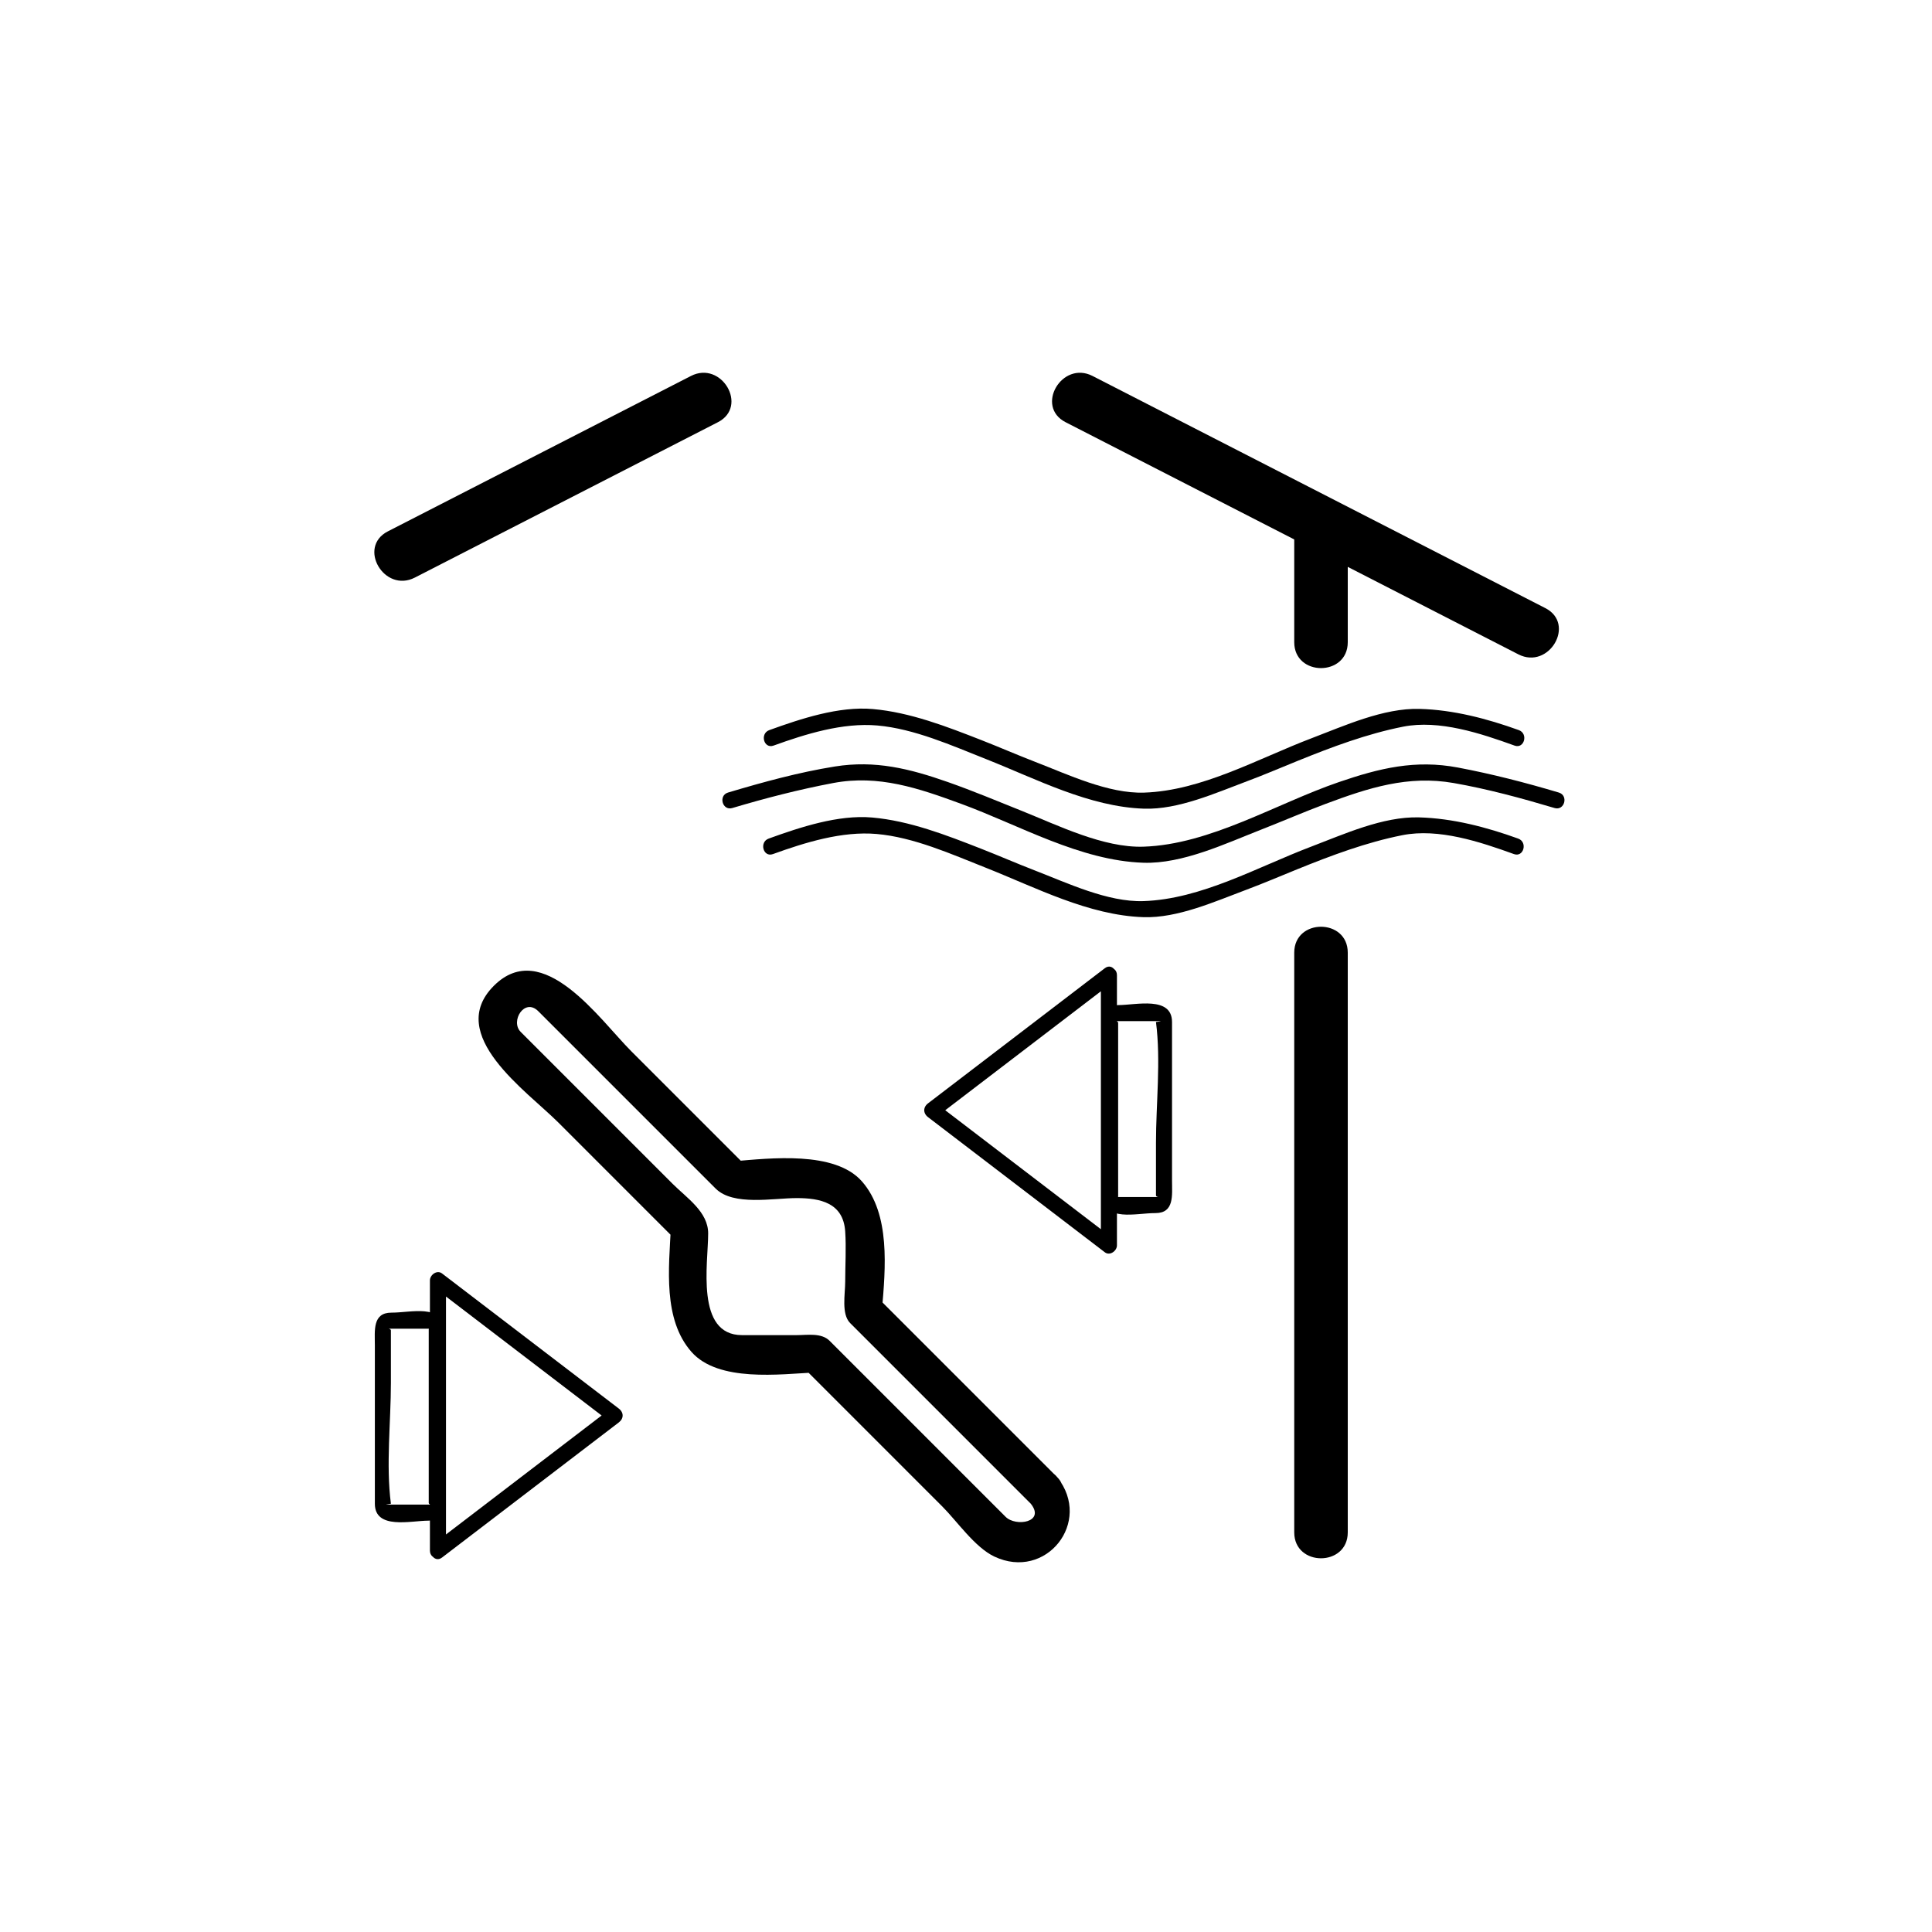 <?xml version="1.0" encoding="iso-8859-1"?>
<!-- Generator: Adobe Illustrator 16.0.0, SVG Export Plug-In . SVG Version: 6.00 Build 0)  -->
<!DOCTYPE svg PUBLIC "-//W3C//DTD SVG 1.1//EN" "http://www.w3.org/Graphics/SVG/1.1/DTD/svg11.dtd">
<svg version="1.1" xmlns="http://www.w3.org/2000/svg" xmlns:xlink="http://www.w3.org/1999/xlink" x="0px" y="0px" width="361px"
	 height="361px" viewBox="0 0 361 361" style="enable-background:new 0 0 361 361;" xml:space="preserve">
<g id="vent_x5F_bypass">
	<g id="Zuluft_4_">
		<g>
			<g>
				<path style="fill:#000000;" d="M205.928,223.5c0.633,4.877,6.159,3.169,9.982,3.169c3.547,0,3.086-3.355,3.086-6.059
					c0-9.88,0-19.761,0-29.642c0-4.909-6.761-3.167-9.981-3.167c-3.547,0-3.087,3.354-3.087,6.057
					C205.928,203.738,205.928,213.619,205.928,223.5c0,1.935,3,1.935,3,0c0-7.529,0-15.058,0-22.587c0-3.262,0-6.524,0-9.786
					c0-0.508-1.517-0.325-0.479-0.325c1.018,0,2.035,0,3.053,0c1.228,0,2.456,0,3.685,0c0.43,0,0.859,0,1.289,0
					c0.654-0.023,0.494,0.032-0.479,0.167c0.94,7.268,0,15.264,0,22.587c0,3.262,0,6.524,0,9.786c0,0.508,1.518,0.327,0.479,0.327
					c-1.018,0-2.035,0-3.053,0c-1.228,0-2.456,0-3.685,0c-0.43,0-0.859,0-1.289,0c-0.654,0.024-0.494-0.032,0.479-0.169
					C208.683,221.609,205.68,221.585,205.928,223.5z"/>
			</g>
		</g>
		<g>
			<g>
				<path style="fill:#000000;" d="M206.448,180.907c-11.012,8.417-22.023,16.833-33.035,25.25c-0.954,0.729-0.954,1.861,0,2.59
					c11.012,8.417,22.023,16.833,33.035,25.249c0.938,0.717,2.257-0.265,2.257-1.295c0-16.833,0-33.665,0-50.498
					c0-1.935-3-1.935-3,0c0,16.833,0,33.665,0,50.498c0.752-0.432,1.505-0.863,2.257-1.295
					c-11.012-8.417-22.023-16.833-33.035-25.249c0,0.863,0,1.727,0,2.59c11.012-8.416,22.023-16.832,33.035-25.249
					C209.478,182.34,207.985,179.731,206.448,180.907z"/>
			</g>
		</g>
	</g>
	<g id="Abluft_4_" style="display:none;">
		<g style="display:inline;">
			<g>
				<path style="fill:#000000;" d="M90.131,268.935c0.141-0.066,0.282-0.133,0.422-0.198c1.179-0.488,2.357-0.977,3.536-1.465
					c-6.018,0-12.036,0-18.053,0c1.179,0.488,2.357,0.977,3.536,1.465c0.767,0.665,0.424-1.665,0.424-2.077c0-2.507,0-5.013,0-7.52
					c0-7.579,0-15.157,0-22.736s0-15.157,0-22.736c0-2.369,0-4.738,0-7.107c0-0.437,0.345-3.153-0.424-2.487
					c-1.179,0.488-2.357,0.977-3.536,1.465c6.018,0,12.036,0,18.053,0c-1.179-0.488-2.357-0.977-3.536-1.465
					c-0.767-0.663-0.422,1.659-0.422,2.075c0,2.265,0,4.529,0,6.794c0,7.488,0,14.978,0,22.466
					C90.131,246.583,90.131,257.759,90.131,268.935c0,6.448,10,6.448,10,0c0-11.176,0-22.352,0-33.527c0-7.488,0-14.978,0-22.466
					c0-3.59,0.782-8.555-0.321-12.082c-2.383-7.625-12.185-5.322-18.511-5.322c-2.303,0-5.692-0.544-7.787,0.683
					c-2.972,1.741-3.517,5.187-3.517,8.354c0,12.917,0,25.835,0,38.753c0,6.194,0,12.39,0,18.584c0,2.992-0.592,7.108,0.321,10.037
					c2.209,7.083,9.781,5.323,15.712,5.323c2.599,0,5.199,0,7.798,0c4.756,0,5.979-4.474,6.305-8.337
					C100.674,262.506,90.67,262.558,90.131,268.935z"/>
			</g>
		</g>
		<g style="display:inline;">
			<g>
				<path style="fill:#000000;" d="M93.053,190.655c22.023,16.833,44.047,33.665,66.071,50.498c0-2.878,0-5.757,0-8.635
					c-22.024,16.833-44.048,33.665-66.071,50.498c2.508,1.439,5.016,2.878,7.523,4.317c0-33.665,0-67.331,0-100.996
					c0-6.449-10-6.449-10,0c0,33.665,0,67.331,0,100.996c0,3.436,4.397,6.707,7.523,4.317
					c22.024-16.833,44.048-33.665,66.071-50.498c3.178-2.429,3.178-6.206,0-8.635c-22.023-16.833-44.047-33.665-66.071-50.498
					C92.974,178.103,88.003,186.796,93.053,190.655z"/>
			</g>
		</g>
	</g>
	<g>
		<g>
			<path style="fill:#000000;" d="M251.833,286.334c0-36.111,0-72.223,0-108.333c0-6.449-10-6.449-10,0c0,36.111,0,72.222,0,108.333
				C241.833,292.782,251.833,292.782,251.833,286.334L251.833,286.334z"/>
		</g>
	</g>
	<g>
		<g>
			<path style="fill:#000000;" d="M251.833,120.001c0-6.956,0-13.911,0-20.866c0-6.449-10-6.449-10,0c0,6.956,0,13.911,0,20.866
				C241.833,126.45,251.833,126.45,251.833,120.001L251.833,120.001z"/>
		</g>
	</g>
	<g>
		<g>
			<path style="fill:#000000;" d="M288.759,113.632c-28.202-14.46-56.405-28.92-84.608-43.38c-5.727-2.936-10.787,5.692-5.047,8.635
				c28.203,14.46,56.405,28.92,84.608,43.38C289.438,125.203,294.499,116.575,288.759,113.632L288.759,113.632z"/>
		</g>
	</g>
	<g>
		<g>
			<path style="fill:#000000;" d="M136.833,150.984c6.2-1.85,12.492-3.471,18.851-4.672c8.5-1.605,15.959,0.971,23.905,3.886
				c10.954,4.018,22.235,10.623,34.065,11.009c7.296,0.238,15.346-3.587,21.991-6.186c4.038-1.579,8.011-3.305,12.074-4.823
				c7.977-2.98,15.38-5.382,23.906-3.886c6.361,1.116,12.664,2.827,18.851,4.672c1.858,0.555,2.646-2.341,0.797-2.893
				c-6.2-1.85-12.491-3.471-18.851-4.673c-7.98-1.507-14.637,0.111-22.247,2.718c-11.71,4.011-24.009,11.662-36.521,12.07
				c-7.452,0.243-15.945-3.972-22.727-6.689c-4.586-1.838-9.129-3.741-13.794-5.38c-7.143-2.51-13.599-4.118-21.125-2.915
				c-6.746,1.079-13.432,2.918-19.974,4.87C134.186,148.643,134.974,151.539,136.833,150.984L136.833,150.984z"/>
		</g>
	</g>
	<g>
		<g>
			<path style="fill:#000000;" d="M144.425,159.588c6.024-2.177,12.932-4.321,19.379-3.757c6.911,0.605,13.977,3.766,20.365,6.296
				c9.375,3.713,19.262,8.915,29.485,9.248c6.396,0.208,13.369-2.933,19.231-5.123c3.208-1.198,6.352-2.547,9.524-3.832
				c6.354-2.575,12.89-5.027,19.629-6.363c6.764-1.341,14.501,1.237,20.846,3.53c1.823,0.659,2.602-2.24,0.797-2.893
				c-5.921-2.14-12.23-3.792-18.546-3.964c-6.732-0.185-14.043,3.152-20.203,5.492c-9.988,3.794-20.465,9.8-31.278,10.152
				c-6.682,0.218-14.219-3.385-20.328-5.741c-3.364-1.297-6.668-2.743-10.026-4.056c-6.488-2.538-13.35-5.21-20.343-5.822
				c-6.329-0.554-13.449,1.813-19.33,3.939C141.822,157.348,142.601,160.247,144.425,159.588L144.425,159.588z"/>
		</g>
	</g>
	<g>
		<g>
			<path style="fill:#000000;" d="M144.542,139.316c6.024-2.177,12.932-4.322,19.379-3.758c6.912,0.605,13.978,3.767,20.365,6.297
				c9.375,3.713,19.262,8.914,29.485,9.248c6.396,0.208,13.369-2.933,19.231-5.122c3.207-1.198,6.351-2.547,9.523-3.832
				c6.354-2.575,12.89-5.027,19.63-6.363c6.764-1.341,14.502,1.238,20.846,3.531c1.823,0.659,2.602-2.24,0.797-2.893
				c-5.921-2.141-12.23-3.792-18.546-3.965c-6.732-0.185-14.043,3.152-20.203,5.492c-9.988,3.794-20.465,9.799-31.278,10.152
				c-6.682,0.218-14.219-3.384-20.328-5.74c-3.364-1.297-6.668-2.743-10.026-4.056c-6.488-2.537-13.35-5.21-20.343-5.822
				c-6.329-0.554-13.449,1.814-19.33,3.939C141.939,137.076,142.718,139.976,144.542,139.316L144.542,139.316z"/>
		</g>
	</g>
	<g>
		<g>
			<path style="fill:#000000;" d="M77.519,107.922c18.877-9.678,37.754-19.357,56.631-29.035c5.74-2.943,0.68-11.571-5.047-8.635
				c-18.877,9.678-37.754,19.357-56.631,29.035C66.731,102.23,71.792,110.858,77.519,107.922L77.519,107.922z"/>
		</g>
	</g>
	<g id="Zuluft_5_">
		<g>
			<g>
				<path style="fill:#000000;" d="M83.11,248.441c-0.631-4.877-6.16-3.169-9.981-3.169c-3.547,0-3.086,3.355-3.086,6.059
					c0,9.88,0,19.761,0,29.642c0,4.909,6.761,3.167,9.981,3.167c3.547,0,3.087-3.354,3.087-6.057
					C83.11,268.203,83.11,258.322,83.11,248.441c0-1.935-3-1.935-3,0c0,7.529,0,15.058,0,22.587c0,3.262,0,6.524,0,9.786
					c0,0.508,1.517,0.325,0.479,0.325c-1.018,0-2.035,0-3.053,0c-1.228,0-2.456,0-3.684,0c-0.43,0-0.86,0-1.29,0
					c-0.654,0.023-0.494-0.032,0.479-0.167c-0.941-7.268,0-15.264,0-22.587c0-3.262,0-6.524,0-9.786
					c0-0.508-1.518-0.327-0.479-0.327c1.018,0,2.035,0,3.053,0c1.228,0,2.456,0,3.684,0c0.43,0,0.86,0,1.29,0
					c0.654-0.024,0.495,0.032-0.479,0.169C80.355,250.332,83.358,250.356,83.11,248.441z"/>
			</g>
		</g>
		<g>
			<g>
				<path style="fill:#000000;" d="M82.59,291.034c11.012-8.416,22.024-16.832,33.036-25.249c0.953-0.729,0.953-1.861,0-2.59
					c-11.012-8.417-22.024-16.833-33.036-25.249c-0.938-0.717-2.257,0.265-2.257,1.295c0,16.833,0,33.665,0,50.498
					c0,1.935,3,1.935,3,0c0-16.833,0-33.665,0-50.498c-0.752,0.432-1.505,0.863-2.257,1.295
					c11.012,8.417,22.023,16.833,33.035,25.249c0-0.863,0-1.727,0-2.59c-11.012,8.416-22.023,16.832-33.035,25.249
					C79.561,289.602,81.052,292.21,82.59,291.034z"/>
			</g>
		</g>
	</g>
	<g>
		<g>
			<path style="fill:#000000;" d="M197.564,276.037c-11.263-11.264-22.525-22.527-33.788-33.79c0.341,0.824,0.683,1.649,1.025,2.475
				c0.646-7.669,1.622-17.876-3.75-23.979c-5.06-5.749-17.114-4.327-23.979-3.751c0.825,0.342,1.65,0.684,2.475,1.025
				c-7.204-7.204-14.408-14.408-21.612-21.612c-5.864-5.864-16.508-21.368-25.67-12.194c-9.129,9.141,6.171,19.646,12.033,25.507
				c7.362,7.362,14.724,14.725,22.086,22.087c-0.341-0.824-0.683-1.649-1.025-2.475c-0.382,7.607-1.508,17.196,3.836,23.268
				c5.023,5.708,16.474,4.182,23.269,3.836c-0.825-0.342-1.65-0.684-2.475-1.025c8.693,8.693,17.387,17.387,26.08,26.079
				c2.743,2.742,6.084,7.634,9.723,9.357C195.443,295.416,204.193,284.388,197.564,276.037c-2.806-3.535-7.725,1.453-4.949,4.949
				c2.746,3.46-2.805,4.344-4.713,2.436c-1.901-1.901-3.803-3.803-5.704-5.704c-5.571-5.571-11.143-11.144-16.714-16.715
				c-3.49-3.489-6.979-6.979-10.469-10.469c-1.537-1.537-4.157-1.062-6.158-1.062c-3.404,0-6.808,0-10.212,0
				c-8.74,0-6.323-13.428-6.323-19.007c0-4.03-3.973-6.597-6.642-9.266c-9.465-9.465-18.929-18.93-28.394-28.394
				c-1.982-1.982,0.72-6.431,3.292-3.858c1.346,1.346,2.693,2.692,4.039,4.038c5.344,5.345,10.688,10.688,16.032,16.032
				c4.355,4.355,8.71,8.711,13.066,13.065c3.296,3.297,10.766,1.784,15.142,1.784c4.358,0,8.708,0.847,9.069,6.229
				c0.209,3.117,0,6.317,0,9.441c0,2.233-0.748,6.009,0.92,7.677c1.105,1.105,2.211,2.211,3.316,3.316
				c9.765,9.766,19.529,19.53,29.294,29.296c0.387,0.386,0.772,0.772,1.159,1.158C195.81,284.182,200.759,279.231,197.564,276.037z"
				/>
		</g>
	</g>
</g>
<g id="Ebene_1">
</g>
</svg>
